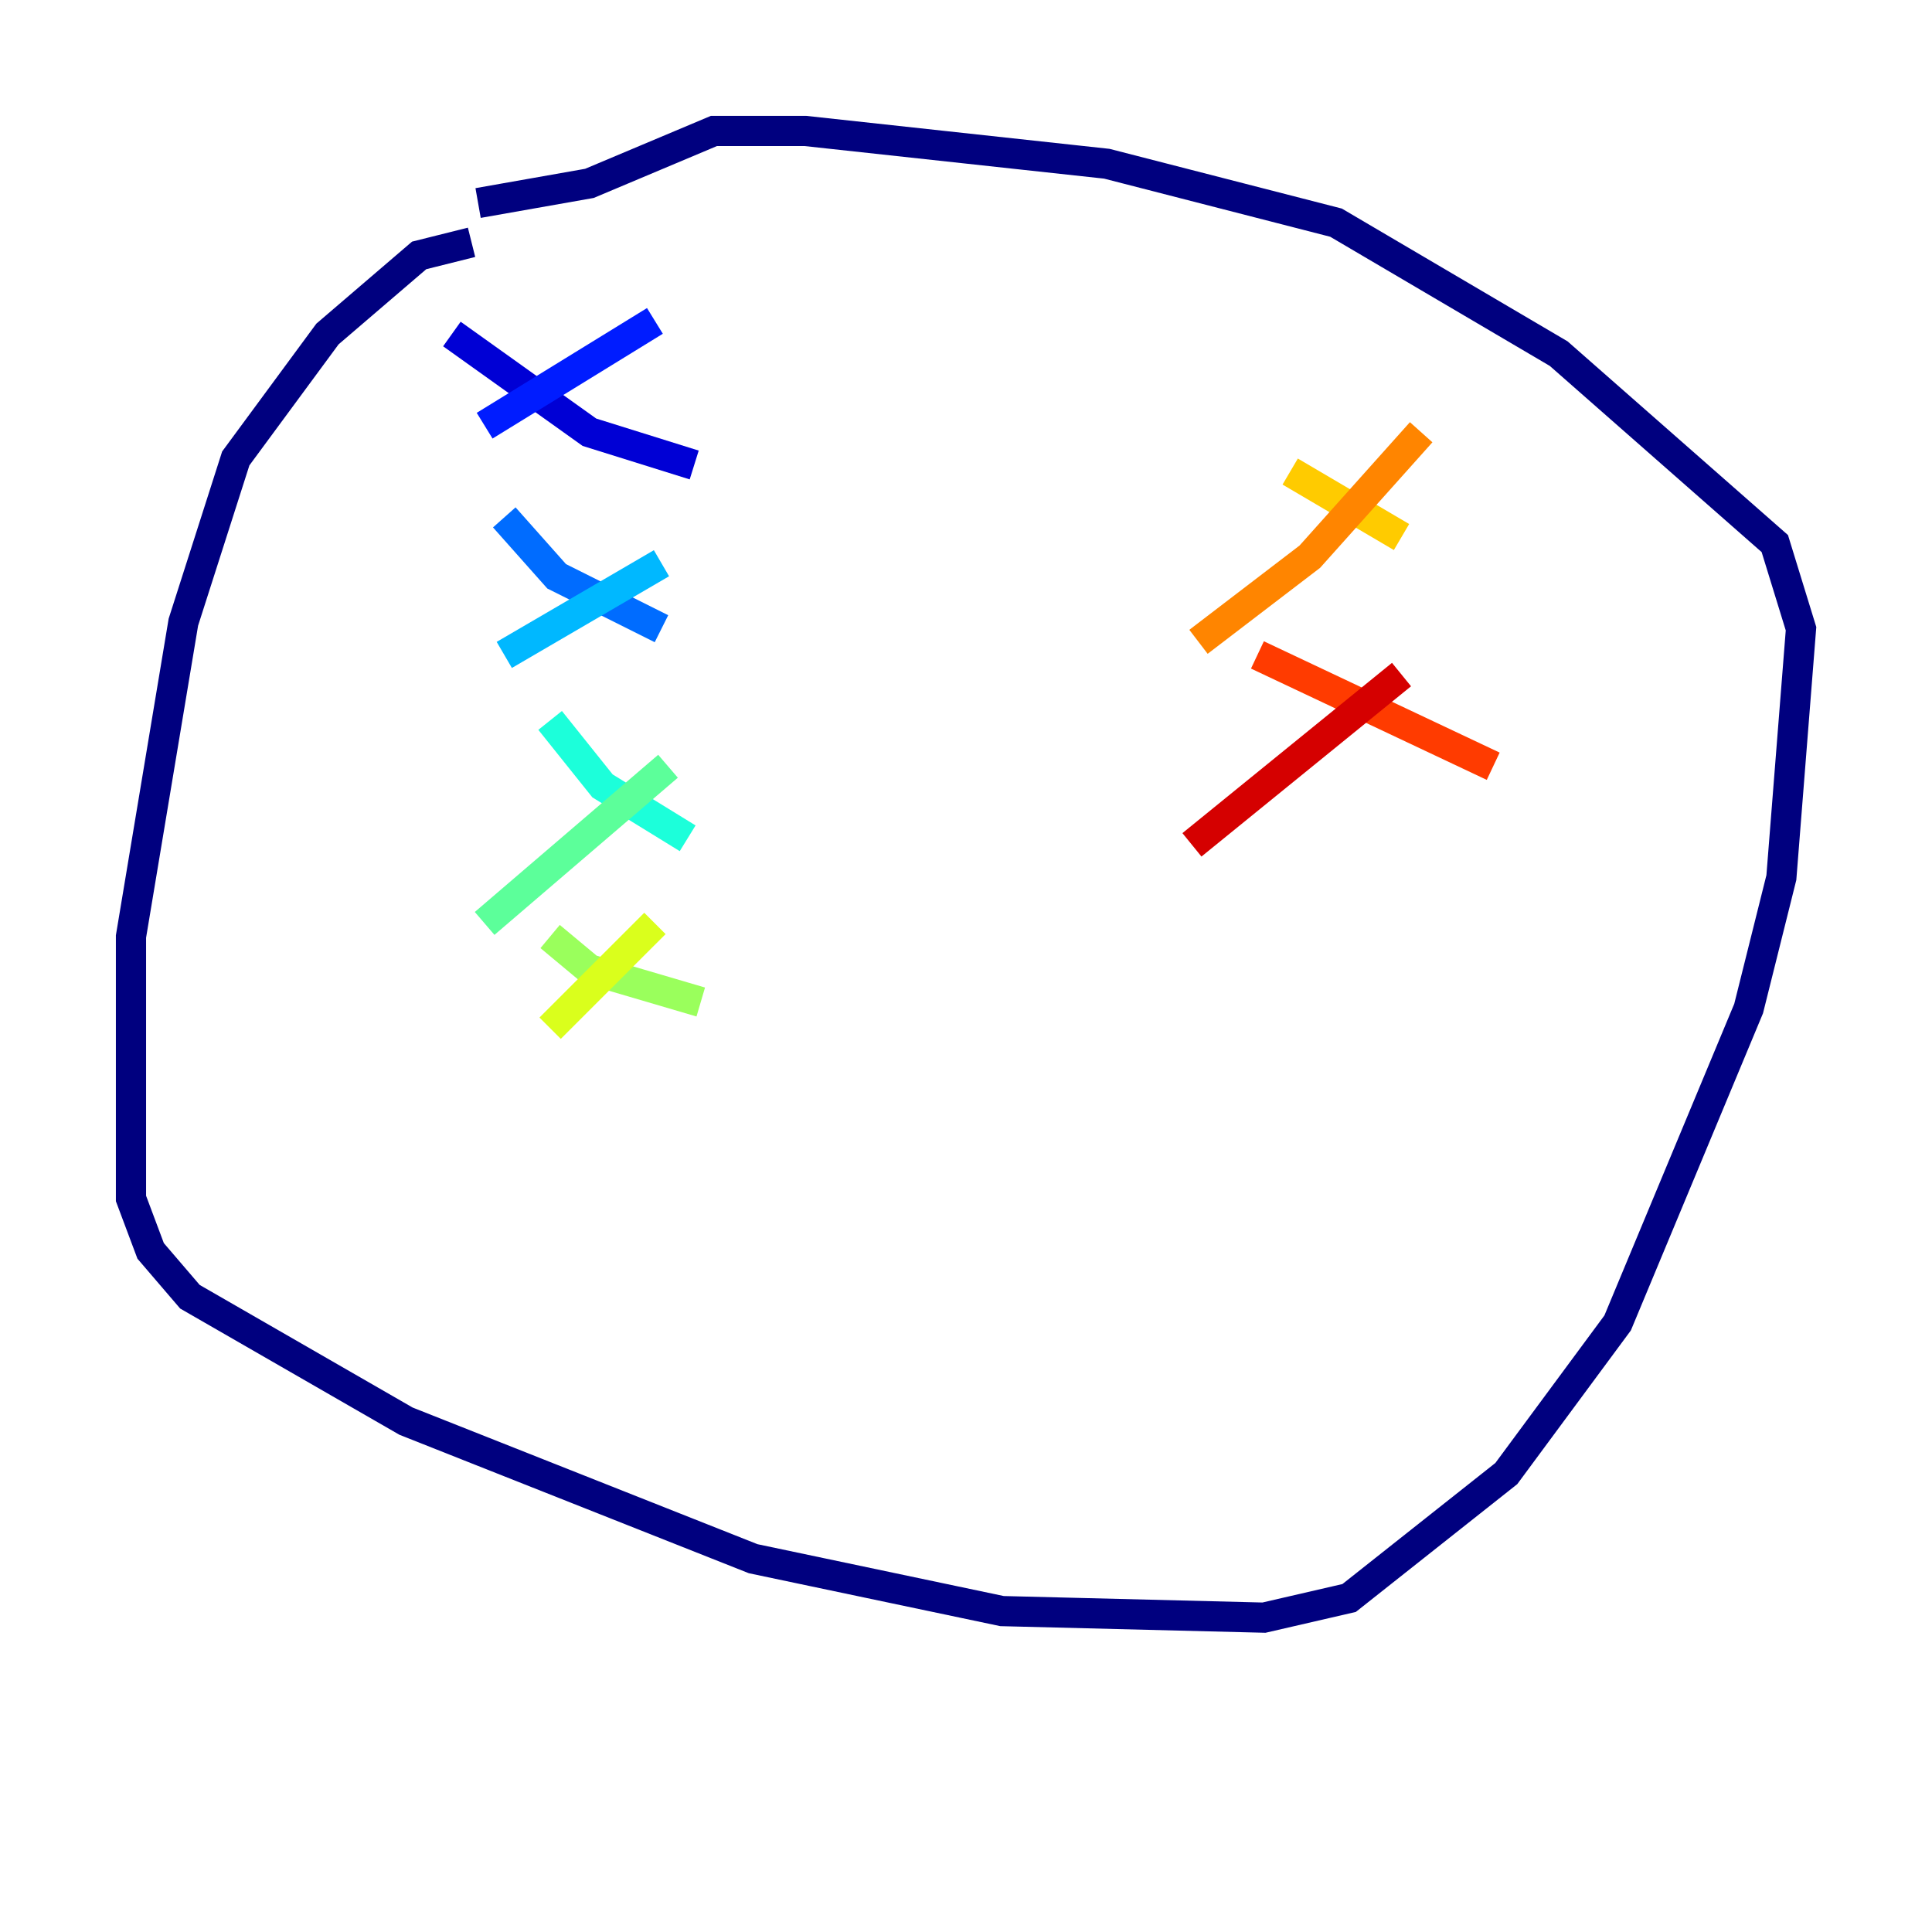 <?xml version="1.0" encoding="utf-8" ?>
<svg baseProfile="tiny" height="128" version="1.2" viewBox="0,0,128,128" width="128" xmlns="http://www.w3.org/2000/svg" xmlns:ev="http://www.w3.org/2001/xml-events" xmlns:xlink="http://www.w3.org/1999/xlink"><defs /><polyline fill="none" points="31.241,16.054 27.77,16.922 21.695,22.129 15.62,30.373 12.149,41.22 8.678,62.047 8.678,79.403 9.98,82.875 12.583,85.912 26.902,94.156 49.898,103.268 66.386,106.739 83.742,107.173 89.383,105.871 99.797,97.627 107.173,87.647 115.851,66.82 118.02,58.142 119.322,41.654 117.586,36.014 103.268,23.43 88.515,14.752 73.329,10.848 53.37,8.678 47.295,8.678 39.051,12.149 31.675,13.451" stroke="#00007f" stroke-width="2" /><polyline fill="none" points="29.939,22.129 39.051,28.637 45.993,30.807" stroke="#0000d5" stroke-width="2" /><polyline fill="none" points="43.39,21.261 32.108,28.203" stroke="#001cff" stroke-width="2" /><polyline fill="none" points="33.41,34.278 36.881,38.183 43.824,41.654" stroke="#006cff" stroke-width="2" /><polyline fill="none" points="43.824,37.315 33.41,43.39" stroke="#00b8ff" stroke-width="2" /><polyline fill="none" points="36.447,47.729 39.919,52.068 45.559,55.539" stroke="#1cffda" stroke-width="2" /><polyline fill="none" points="44.258,50.766 32.108,61.18" stroke="#5cff9a" stroke-width="2" /><polyline fill="none" points="36.447,62.047 39.051,64.217 46.427,66.386" stroke="#9aff5c" stroke-width="2" /><polyline fill="none" points="43.39,61.18 36.447,68.122" stroke="#daff1c" stroke-width="2" /><polyline fill="none" points="85.478,31.241 92.854,35.58" stroke="#ffcb00" stroke-width="2" /><polyline fill="none" points="94.156,28.637 86.78,36.881 79.403,42.522" stroke="#ff8500" stroke-width="2" /><polyline fill="none" points="83.308,43.39 98.929,50.766" stroke="#ff3b00" stroke-width="2" /><polyline fill="none" points="92.854,44.691 78.969,55.973" stroke="#d50000" stroke-width="2" /><polyline fill="none" points="80.705,55.973 80.705,55.973" stroke="#7f0000" stroke-width="2" /></svg>